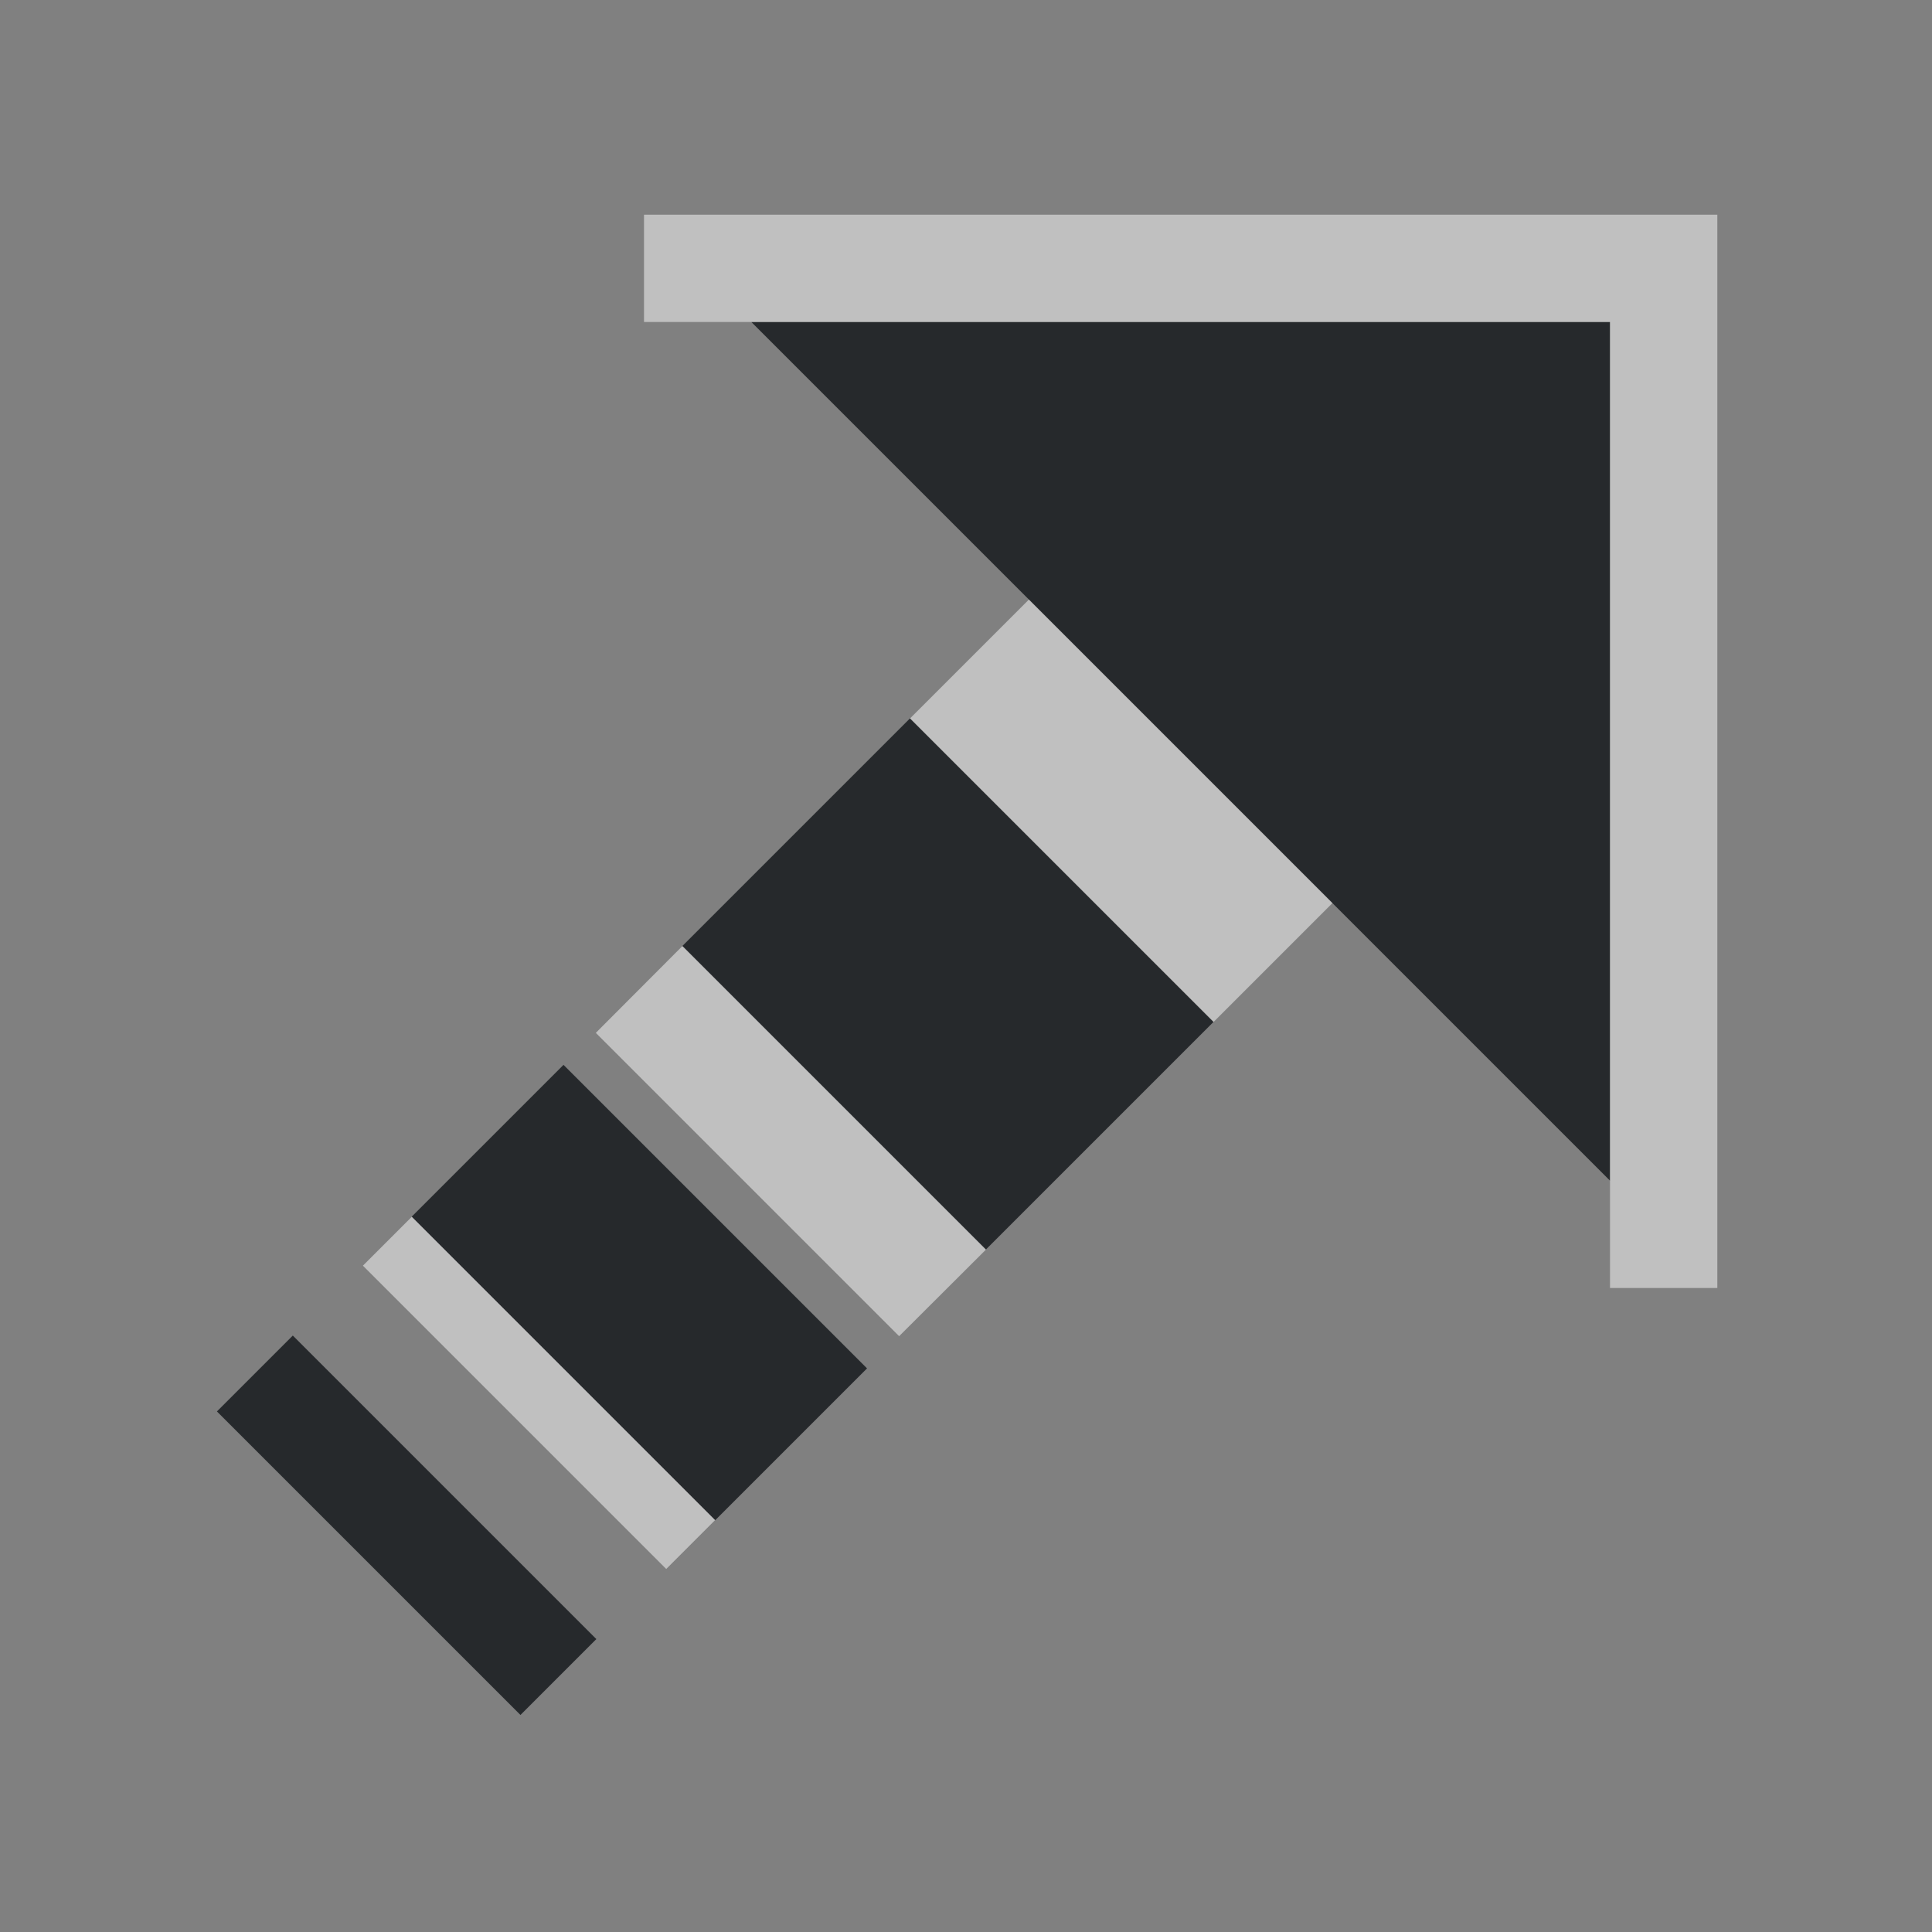 <?xml version="1.0" encoding="UTF-8"?>
<!-- Created with Inkscape (http://www.inkscape.org/) -->
<svg width="18" height="18" version="1.1" xmlns="http://www.w3.org/2000/svg" xmlns:cc="http://creativecommons.org/ns#" xmlns:dc="http://purl.org/dc/elements/1.1/" xmlns:rdf="http://www.w3.org/1999/02/22-rdf-syntax-ns#">
	<rect width="100%" height="100%" fill="#808080" stroke="none"/>
	<defs>
		<style id="current-color-scheme" type="text/css">.ColorScheme-Text {color:#090d11;}.ColorScheme-Background{color:#ffffff;}</style>
	</defs>
	<path class="ColorScheme-Text" d="m7 3 8 8v-8zm1.478 3.693-2.121 2.121 2.828 2.828 2.121-2.121zm-3.228 3.228-1.414 1.414 2.828 2.828 1.414-1.414zm-2.522 2.522-0.707 0.707 2.828 2.828 0.707-0.707z" style="fill-opacity:.75;fill:currentColor"/>
	<path id="d" class="ColorScheme-Background" d="m6 2v1h9v9h1v-10h-1zm3.586 3.586-1.107 1.107 2.828 2.828 1.107-1.107zm-3.228 3.228-0.807 0.809 2.826 2.826 0.809-0.807zm-2.522 2.523-0.455 0.455 2.826 2.826 0.455-0.455z" style="fill-opacity:.5;fill:currentColor"/>
</svg>
